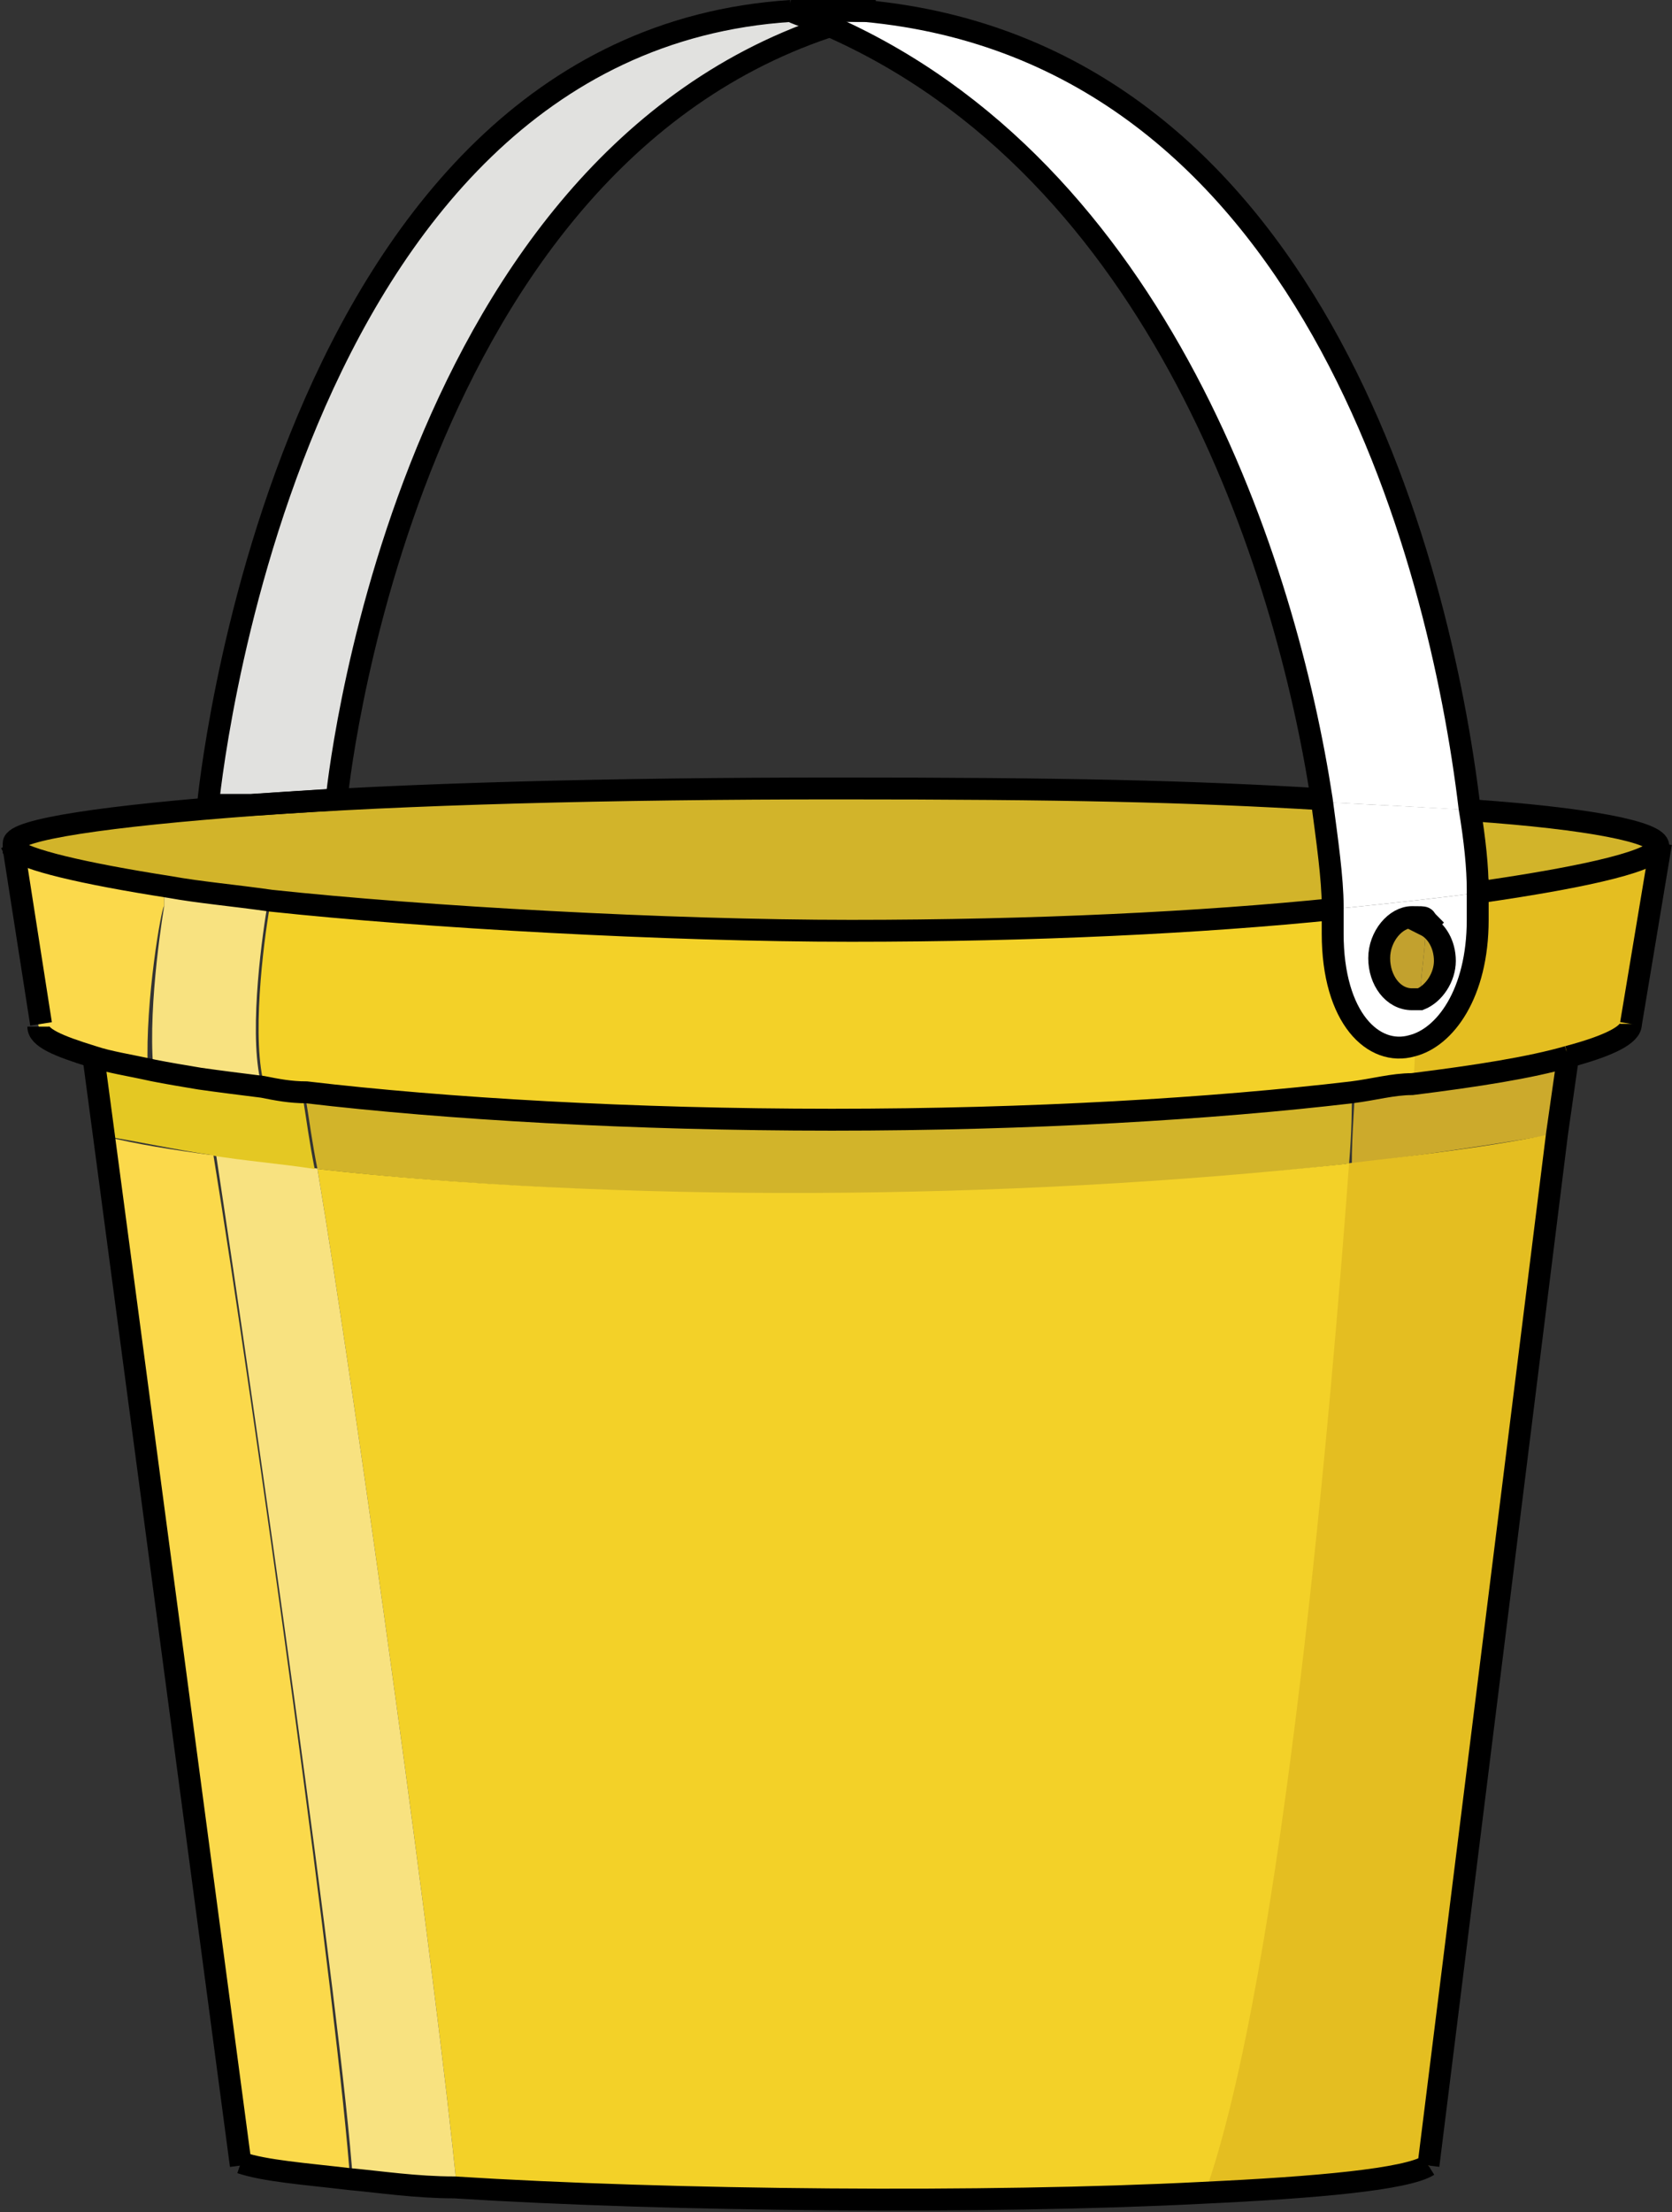 <?xml version="1.0" encoding="UTF-8"?><svg id="a" xmlns="http://www.w3.org/2000/svg" width="61.1" height="80.8" xmlns:xlink="http://www.w3.org/1999/xlink" viewBox="0 0 61.1 80.8"><rect x="0" y="0" width="61.1" height="80.8" fill="#333333" stroke="none"/><defs><style>.c{fill:none;stroke:#000;stroke-width:.8px;}.d{fill:#f7c2d9;}.d,.e,.f,.g,.h,.i,.j,.k,.l,.m,.n,.o{stroke-width:0px;}.e{fill:#f8e280;}.f{fill:#d2b42a;}.g{fill:#ccaa2c;}.h{fill:#e1e1df;}.i{fill:#c2a12e;}.j{fill:#fbd94b;}.k{fill:#f3d128;}.l{fill:#fff;}.m{fill:#e4be21;}.n{fill:#e4c823;}.o{fill:url(#b);}</style><linearGradient id="b" x1="3.7" y1=".4" x2="31.9" y2=".4" gradientUnits="userSpaceOnUse"><stop offset="0" stop-color="#f7c1d8"/><stop offset="1" stop-color="#eb008b"/></linearGradient></defs><path class="m" d="m57.3,38.6h0c-1.4.4-3.3.7-5.7,1,0-.4,0-.9.1-1.3,1.2-.3,2.4-1.9,2.4-4.6s0-.7,0-1.1c4.1-.6,6.6-1.2,6.6-1.7h0l-1.1,6.6h0c0,.4-.8.8-2.3,1.2Z"/><path class="g" d="m51.6,39.6c2.4-.3,4.3-.7,5.7-1l-.3,2.8c-2.4.4-5,.8-7.6,1.1,0-1.1.1-2,.1-2.6.8,0,1.5-.2,2.2-.3Z"/><path class="m" d="m56.9,41.4l-4.7,37.8c-.8.5-4,.8-8.3,1h0c2.9-8,4.8-29.5,5.3-37.7,2.6-.3,5.2-.6,7.6-1.1Z"/><path class="f" d="m60.6,30.8c0,.5-2.4,1.1-6.6,1.7,0-.8-.1-1.8-.3-3,4.3.3,6.8.8,6.8,1.3Z"/><path class="l" d="m51.9,36.5c.5-.2.9-.7.9-1.4s-.3-1.1-.7-1.3c-.2-.1-.4-.2-.6-.2-.7,0-1.2.7-1.2,1.5s.6,1.5,1.2,1.5.2,0,.3,0Zm-.2,1.8c-1.4.3-2.9-1-2.9-4.1s0-.6,0-1c2-.2,3.8-.4,5.3-.6,0,.4,0,.8,0,1.1,0,2.8-1.2,4.3-2.4,4.6Z"/><path class="l" d="m53.8,29.6c.1,1.2.2,2.2.3,3-1.5.2-3.3.4-5.3.6,0-1-.2-2.4-.4-3.9,2,.1,3.9.2,5.5.3Z"/><path class="l" d="m53.8,29.6c-1.6-.1-3.4-.2-5.5-.3-1.3-8.5-5.9-23-18.1-28.3.5-.2,1-.3,1.5-.4,16.2,1.5,21,19.9,22.1,29.1Z"/><path class="i" d="m52.1,33.8c.4.2.7.7.7,1.3s-.4,1.2-.9,1.4c0-.9.2-1.8.2-2.7Z"/><path class="i" d="m52.1,33.8c0,.9-.2,1.8-.2,2.7,0,0-.2,0-.3,0-.7,0-1.2-.7-1.2-1.5s.6-1.5,1.2-1.5.4,0,.6.2Z"/><path class="k" d="m49.4,39.9c-5.1.6-11.7,1-19,1s-14.1-.4-19.2-1c-.6,0-1.1-.1-1.6-.2v-.3c-.4-1.9.1-5.5.3-6.5,5.5.6,13,1.1,21.2,1.1s12.8-.3,17.7-.8c0,.4,0,.7,0,1,0,3.1,1.5,4.5,2.9,4.1,0,.4,0,.9-.1,1.3-.7,0-1.4.2-2.2.3Z"/><path class="f" d="m49.4,39.9c0,.6,0,1.4-.1,2.6-12.7,1.5-27.1,1.4-37.7.2-.2-1-.3-1.8-.4-2.4v-.5c5.2.6,11.9,1,19.3,1s13.9-.4,19-1Z"/><path class="f" d="m9.9,32.8c-1.4-.2-2.6-.3-3.7-.5-3.2-.5-5.3-1-5.7-1.4,0,0,0-.1,0-.2,0-.5,3.4-1,8.8-1.4,5.5-.4,13-.6,21.3-.6s12.8.1,17.8.4c.2,1.5.4,2.9.4,3.9-4.9.5-11,.8-17.7.8s-15.6-.5-21.2-1.1Z"/><path class="k" d="m49.3,42.5c-.6,8.2-2.4,29.7-5.3,37.7h0c-7.8.4-19.4.3-27.3-.2-.7-7.3-3.7-29-5.1-37.3,10.7,1.2,25,1.2,37.7-.2Z"/><path class="o" d="m31.9.4c0,0-.1,0-.2,0-.8,0-1.6-.1-2.5-.1.9,0,1.7,0,2.7,0Z"/><path class="d" d="m29.3.4c.9,0,1.7,0,2.5.1-.5.1-1,.3-1.5.4-.4-.2-.9-.4-1.3-.5,0,0,.2,0,.3,0,0,0,0,0,.1,0Z"/><path class="h" d="m28.9.4c.4.2.9.3,1.3.5C14.5,6.3,12.3,29.2,12.3,29.2l-3.1.2h-1.6c0,0,2.6-27.8,21.3-29Z"/><path class="d" d="m29.2.4c0,0-.2,0-.3,0,0,0,0,0,0,0,0,0,.2,0,.3,0Z"/><path class="e" d="m11.6,42.7c1.4,8.3,4.4,30,5.1,37.3-1.4,0-2.7-.2-3.8-.3-.4-5.9-3.6-28.3-5-37.5,1.2.2,2.5.3,3.8.5Z"/><path class="n" d="m11.1,40.3c.1.6.2,1.4.4,2.4-1.3-.2-2.6-.3-3.8-.5-.2-1.2-.4-2.2-.5-2.9.7.1,1.5.2,2.3.3.5,0,1.1.1,1.6.2v.5Z"/><path class="j" d="m7.8,42.2c1.5,9.2,4.6,31.6,5,37.5-1.7-.2-3.1-.3-4-.6h0L3.8,41.5c1.2.3,2.5.5,4,.7Z"/><path class="e" d="m7.3,39.3c-.6-.1-1.2-.2-1.7-.3-.2-2.4.4-5.9.4-5.9v-.7c1.2.2,2.4.3,3.8.5-.2,1.1-.7,4.6-.3,6.5v.3c-.9-.1-1.6-.2-2.3-.3Z"/><path class="n" d="m5.6,39c.5,0,1.1.2,1.7.3.1.7.3,1.7.5,2.9-1.4-.2-2.7-.5-4-.7l-.4-3c.6.2,1.3.3,2.2.5Z"/><path class="j" d="m3.4,38.5c-1.3-.4-2-.7-2-1.1h0l-1.1-6.4c.4.4,2.5.9,5.7,1.4v.7c-.1,0-.7,3.5-.6,5.9-.9-.2-1.6-.3-2.2-.5Z"/><path class="c" d="m53.8,29.6c4.3.3,6.8.8,6.8,1.3s-2.4,1.1-6.6,1.7"/><path class="c" d="m48.8,33.2c-4.9.5-11,.8-17.7.8s-15.6-.5-21.2-1.1c-1.4-.2-2.6-.3-3.7-.5-3.2-.5-5.3-1-5.7-1.4,0,0,0-.1,0-.2,0-.5,3.4-1,8.8-1.4,5.5-.4,13-.6,21.3-.6s12.8.1,17.8.4"/><path class="c" d="m57.3,38.6c-1.4.4-3.3.7-5.7,1-.7,0-1.4.2-2.2.3-5.1.6-11.7,1-19,1s-14.1-.4-19.2-1c-.6,0-1.1-.1-1.6-.2-.8-.1-1.6-.2-2.3-.3-.6-.1-1.2-.2-1.7-.3-.9-.2-1.6-.3-2.2-.5-1.3-.4-2-.7-2-1.1"/><path class="c" d="m59.6,37.4c0,.4-.8.8-2.3,1.2"/><path class="c" d="m52.2,79.1s0,0,0,0c-.8.5-4,.8-8.3,1-7.8.4-19.4.3-27.3-.2-1.4,0-2.7-.2-3.8-.3-1.7-.2-3.1-.3-4-.6"/><polyline class="c" points=".4 30.8 .5 31 1.5 37.4"/><line class="c" x1="60.7" y1="30.8" x2="59.6" y2="37.4"/><polyline class="c" points="8.8 79.1 8.8 79.1 3.8 41.5 3.4 38.5 3.4 38.4"/><polyline class="c" points="52.2 79.1 56.9 41.4 57.3 38.6 57.3 38.6 57.3 38.4"/><path class="c" d="m30.2,1C14.5,6.3,12.3,29.2,12.3,29.2l-3.1.2h-1.6c0,0,2.6-27.8,21.3-29"/><path class="c" d="m29.3.4c.9,0,1.7,0,2.7,0,0,0-.1,0-.2,0"/><path class="c" d="m29.2.4c0,0-.2,0-.3,0,0,0,0,0,0,0,.4.2.9.3,1.3.5,12.2,5.3,16.8,19.8,18.1,28.3.2,1.5.4,2.9.4,3.9,0,.4,0,.7,0,1,0,3.1,1.5,4.5,2.9,4.1,1.2-.3,2.4-1.9,2.4-4.6s0-.7,0-1.1c0-.8-.1-1.8-.3-3-1.1-9.2-5.9-27.6-22.1-29.1-.8,0-1.6-.1-2.5-.1"/><path class="c" d="m52.1,33.8c.4.2.7.7.7,1.3s-.4,1.2-.9,1.4c0,0-.2,0-.3,0-.7,0-1.2-.7-1.2-1.5s.6-1.5,1.2-1.5.4,0,.6.2Z"/></svg>
